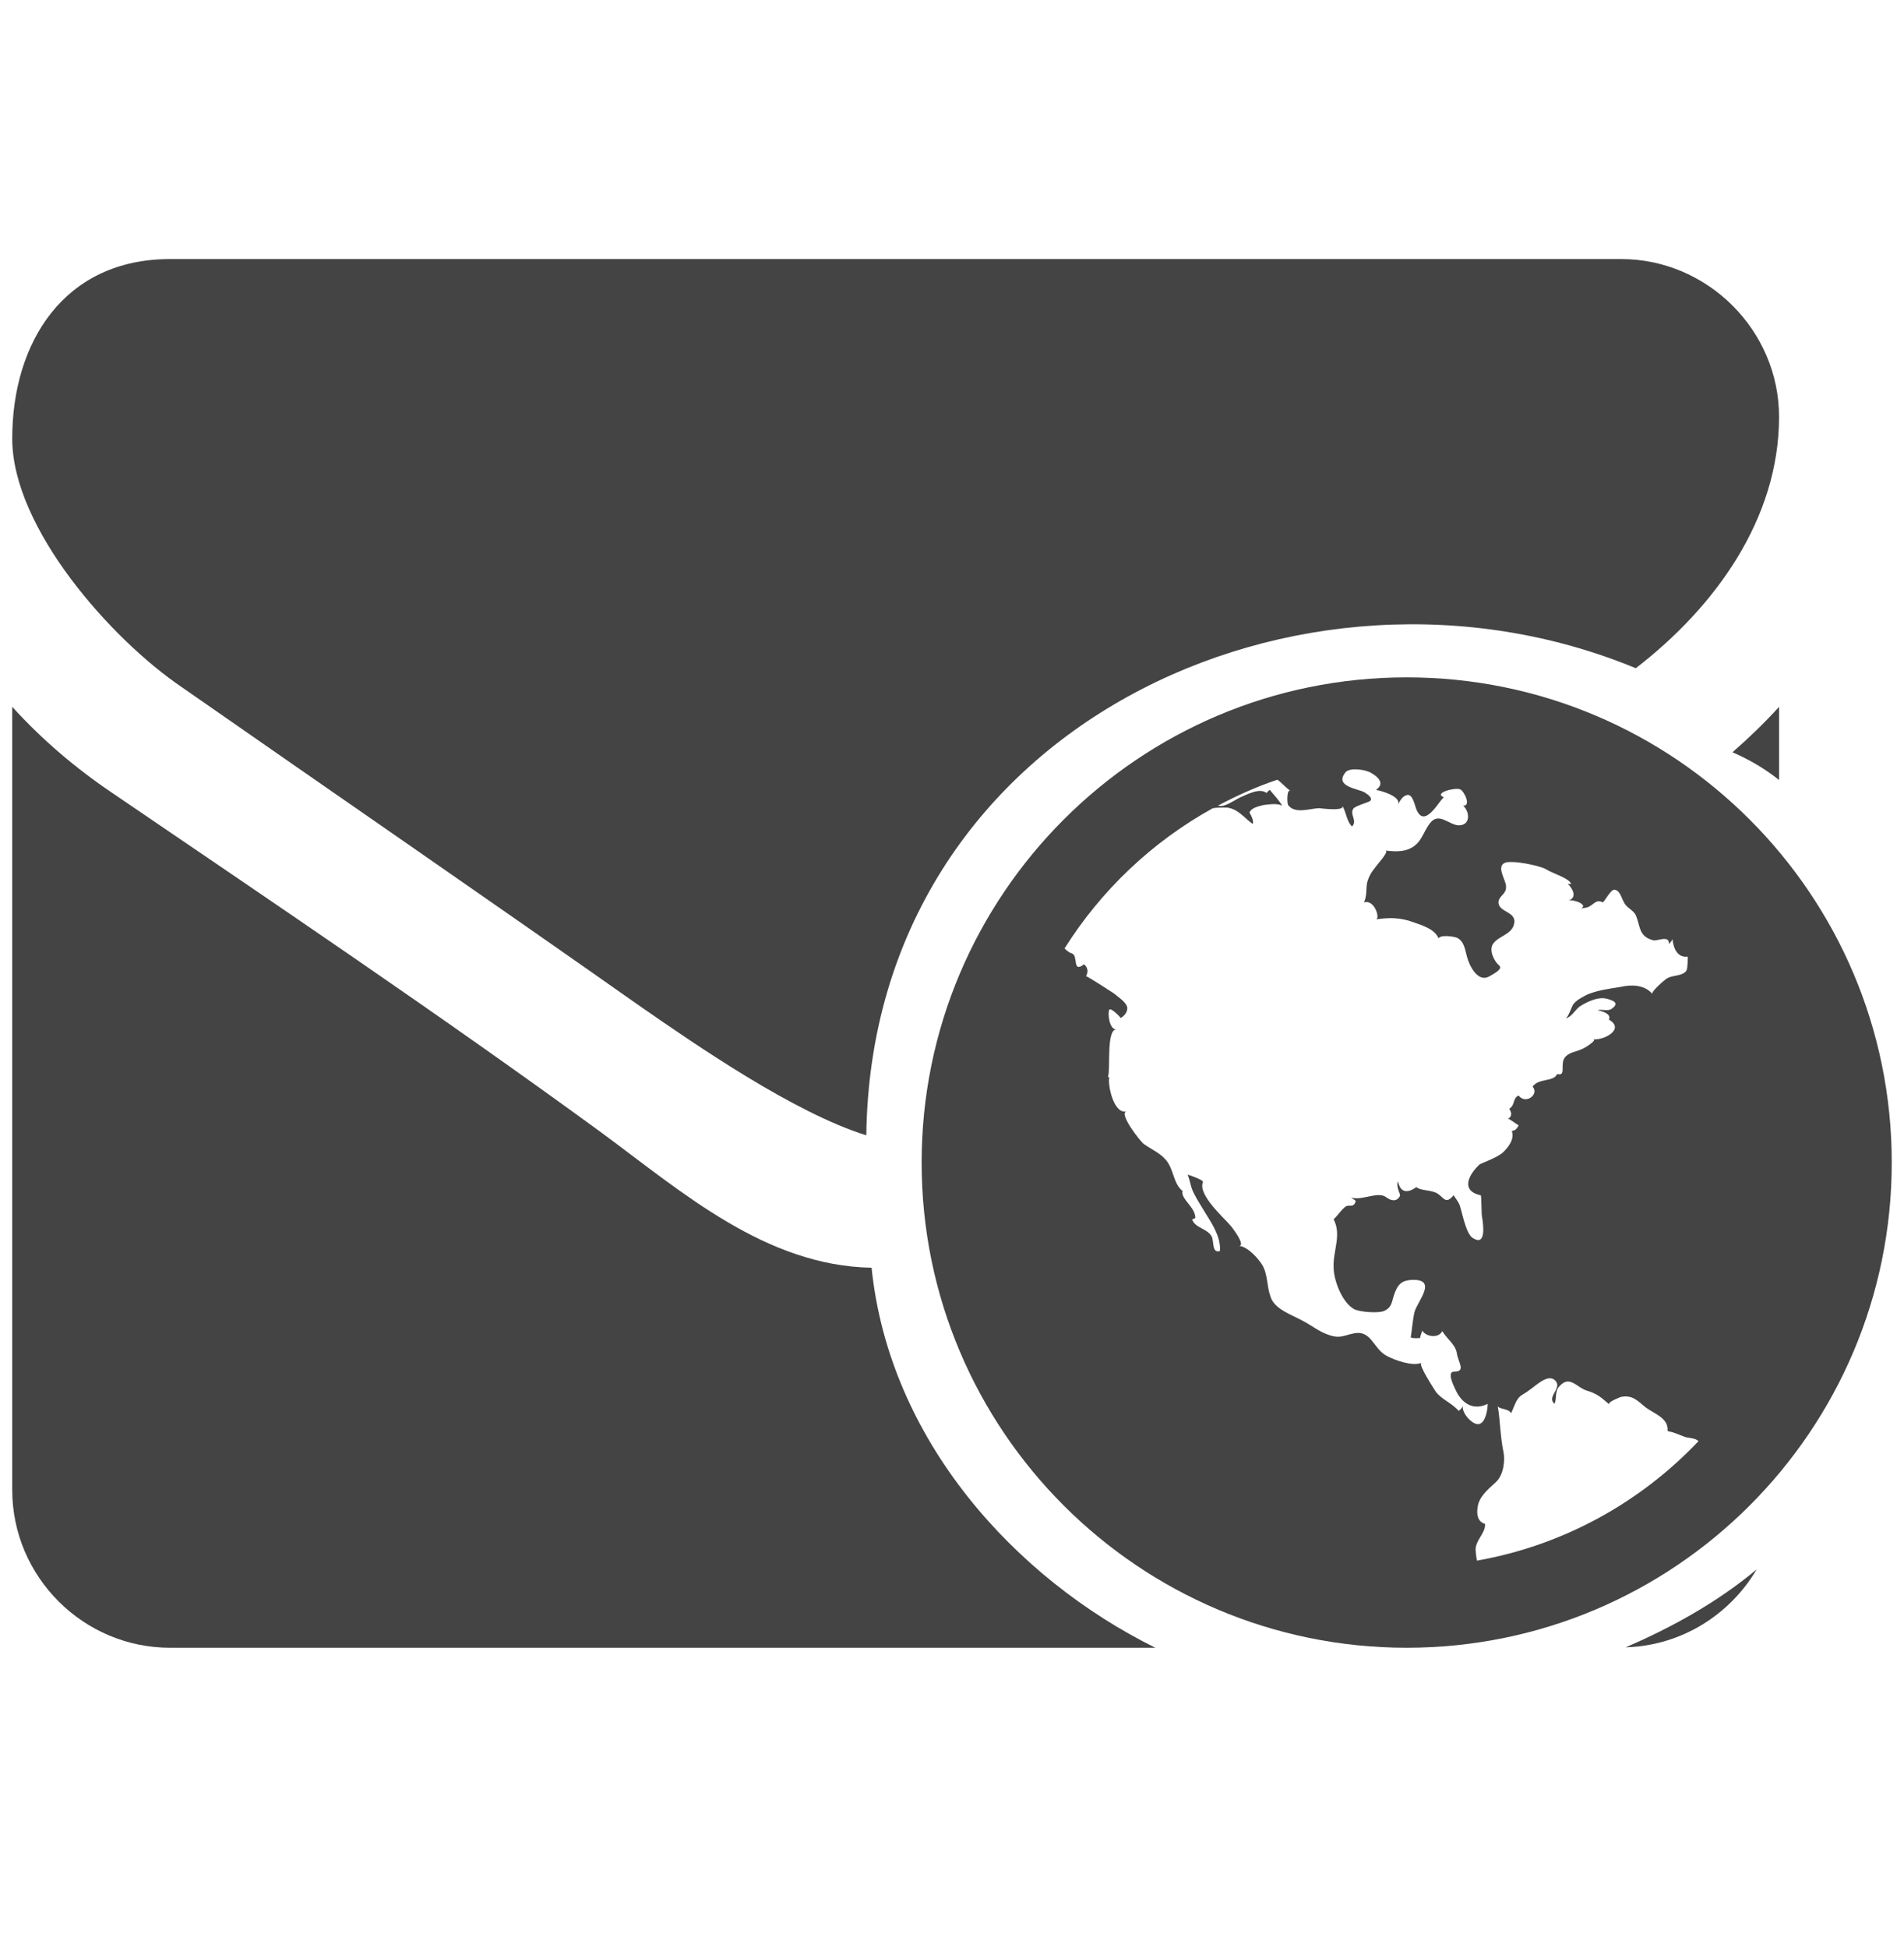 <?xml version="1.0" encoding="utf-8"?>
<!-- Generator: Adobe Illustrator 16.0.0, SVG Export Plug-In . SVG Version: 6.00 Build 0)  -->
<!DOCTYPE svg PUBLIC "-//W3C//DTD SVG 1.1//EN" "http://www.w3.org/Graphics/SVG/1.1/DTD/svg11.dtd">
<svg version="1.1" id="图形" xmlns="http://www.w3.org/2000/svg" xmlns:xlink="http://www.w3.org/1999/xlink" x="0px" y="0px"
	 width="80px" height="81.839px" viewBox="0 0 80 81.839" enable-background="new 0 0 80 81.839" xml:space="preserve">
<rect x="22.818" display="none" fill="#F1F1F1" width="80" height="81.839"/>
<g>
	<g>
		<path fill="#444444" d="M74.75,17.51c0-3.645-3.021-6.628-6.627-6.628H7.142c-4.434,0-6.628,3.48-6.628,7.541
			c0,3.769,4.184,8.451,7.125,10.441c6.422,4.474,12.925,8.948,19.345,13.465c2.229,1.542,6.369,4.411,9.415,5.359
			c0.221-17.194,18.319-25.418,32.331-19.62C72.057,25.506,74.75,21.8,74.75,17.51z"/>
		<path fill="#444444" d="M36.621,53.25c-4.446-0.088-7.903-3.131-11.334-5.664c-6.753-4.929-13.713-9.61-20.589-14.292
			c-1.533-1.036-2.943-2.237-4.184-3.604v32.894c0,3.646,2.983,6.628,6.628,6.628h41.402C42.642,66.294,37.363,60.49,36.621,53.25z"
			/>
		<path fill="#444444" d="M73.811,65.92c-1.616,1.353-3.53,2.425-5.507,3.274C70.649,69.126,72.684,67.826,73.811,65.92z"/>
		<path fill="#444444" d="M72.793,31.598c0.751,0.327,1.4,0.718,1.957,1.166V29.69C74.137,30.366,73.477,31.001,72.793,31.598z"/>
	</g>
	<g>
		<path fill="#444444" d="M79.485,48.832c0,11.249-9.13,20.38-20.38,20.38s-20.381-9.131-20.381-20.38
			c0-11.251,9.131-20.38,20.381-20.38S79.485,37.58,79.485,48.832z M65.766,42.78c0.131-0.023,0.263-0.503,0.347-0.608
			c0.156-0.185,0.372-0.289,0.584-0.399c0.452-0.185,0.901-0.238,1.377-0.315c0.452-0.107,1.013-0.107,1.354,0.29
			c-0.081-0.079,0.557-0.636,0.638-0.664c0.238-0.132,0.637-0.078,0.793-0.317c0.057-0.079,0.057-0.584,0.057-0.584
			c-0.452,0.054-0.611-0.372-0.643-0.742c0,0.027-0.048,0.106-0.153,0.212c0.023-0.399-0.481-0.106-0.662-0.159
			c-0.611-0.16-0.532-0.584-0.719-1.034c-0.104-0.24-0.4-0.32-0.504-0.559c-0.104-0.16-0.158-0.504-0.399-0.53
			c-0.157-0.028-0.447,0.556-0.501,0.53c-0.24-0.132-0.344,0.052-0.533,0.16c-0.158,0.106-0.292,0.052-0.449,0.132
			c0.479-0.159-0.213-0.424-0.452-0.37c0.374-0.107,0.188-0.505-0.029-0.691c0.054,0,0.086,0,0.138,0
			c-0.052-0.238-0.794-0.452-1.033-0.61c-0.243-0.16-1.518-0.424-1.779-0.266c-0.318,0.187,0.081,0.716,0.081,0.982
			c0.026,0.318-0.317,0.398-0.317,0.663c0,0.45,0.848,0.372,0.635,0.981c-0.132,0.371-0.635,0.451-0.848,0.743
			c-0.213,0.265,0.024,0.744,0.239,0.929c0.212,0.159-0.371,0.424-0.452,0.479c-0.448,0.212-0.796-0.452-0.9-0.851
			c-0.082-0.292-0.106-0.636-0.423-0.796c-0.161-0.052-0.665-0.132-0.772,0.027c-0.159-0.398-0.719-0.556-1.09-0.688
			c-0.527-0.188-0.979-0.188-1.536-0.108c0.183-0.027-0.055-0.848-0.507-0.716c0.133-0.265,0.082-0.558,0.133-0.822
			c0.054-0.212,0.161-0.426,0.319-0.611c0.055-0.105,0.636-0.714,0.453-0.741c0.452,0.053,0.955,0.08,1.327-0.293
			c0.238-0.238,0.344-0.635,0.582-0.901c0.343-0.399,0.771,0.106,1.141,0.132c0.531,0.027,0.505-0.557,0.214-0.823
			c0.345,0.026,0.051-0.61-0.132-0.69c-0.24-0.08-1.144,0.159-0.665,0.345c-0.107-0.054-0.746,1.273-1.113,0.609
			c-0.108-0.133-0.159-0.688-0.398-0.716c-0.213,0-0.345,0.239-0.429,0.398c0.136-0.345-0.745-0.584-0.928-0.609
			c0.399-0.265,0.081-0.557-0.21-0.717c-0.212-0.133-0.877-0.238-1.063-0.027c-0.502,0.61,0.531,0.69,0.799,0.85
			c0.076,0.054,0.396,0.238,0.211,0.372c-0.158,0.078-0.64,0.211-0.689,0.317c-0.161,0.239,0.188,0.504-0.053,0.742
			c-0.241-0.238-0.241-0.635-0.428-0.901c0.239,0.291-0.952,0.133-0.929,0.133c-0.398,0-1.033,0.266-1.329-0.133
			c-0.051-0.107-0.051-0.717,0.104-0.584c-0.239-0.186-0.395-0.372-0.554-0.479c-0.877,0.293-1.701,0.665-2.497,1.089
			c0.107,0.026,0.186,0.026,0.317-0.026c0.213-0.082,0.401-0.211,0.613-0.319c0.261-0.107,0.82-0.425,1.114-0.186
			c0.026-0.053,0.105-0.106,0.132-0.133c0.183,0.211,0.374,0.426,0.529,0.664c-0.209-0.108-0.554-0.054-0.796-0.026
			c-0.186,0.053-0.504,0.105-0.584,0.317c0.08,0.133,0.186,0.345,0.139,0.478c-0.35-0.24-0.612-0.637-1.091-0.689
			c-0.212,0-0.428,0-0.587,0.027c-2.548,1.406-4.696,3.449-6.231,5.891c0.105,0.106,0.212,0.187,0.314,0.212
			c0.268,0.08,0,0.849,0.504,0.452c0.161,0.132,0.188,0.318,0.083,0.504c0.024-0.028,1.085,0.663,1.168,0.716
			c0.188,0.159,0.481,0.344,0.557,0.556c0.054,0.186-0.108,0.398-0.267,0.481c-0.029-0.056-0.422-0.452-0.479-0.347
			c-0.078,0.132,0,0.848,0.295,0.822c-0.43,0.027-0.238,1.672-0.347,1.986c0,0.029,0.052,0.029,0.052,0.029
			c-0.078,0.316,0.188,1.567,0.719,1.43c-0.345,0.083,0.609,1.303,0.743,1.381c0.344,0.242,0.74,0.399,0.981,0.746
			c0.265,0.37,0.265,0.93,0.638,1.22c-0.107,0.316,0.556,0.691,0.531,1.142c-0.052,0.027-0.082,0.027-0.134,0.053
			c0.134,0.372,0.636,0.372,0.825,0.717c0.104,0.209,0,0.716,0.345,0.61c0.052-0.585-0.345-1.17-0.64-1.646
			c-0.157-0.264-0.316-0.501-0.448-0.768c-0.138-0.242-0.161-0.534-0.268-0.796c0.106,0.026,0.692,0.236,0.641,0.314
			c-0.213,0.532,0.847,1.461,1.142,1.808c0.079,0.079,0.688,0.875,0.368,0.875c0.348,0,0.825,0.533,0.983,0.797
			c0.238,0.396,0.188,0.9,0.347,1.326c0.155,0.531,0.901,0.77,1.326,1.006c0.374,0.189,0.689,0.451,1.063,0.585
			c0.552,0.211,0.687,0.028,1.166-0.052c0.691-0.107,0.774,0.662,1.326,0.953c0.348,0.188,1.088,0.45,1.46,0.295
			c-0.156,0.051,0.558,1.138,0.61,1.22c0.238,0.316,0.69,0.479,0.954,0.797c0.08-0.055,0.161-0.134,0.188-0.241
			c-0.108,0.293,0.396,0.85,0.661,0.796c0.293-0.053,0.372-0.637,0.372-0.851c-0.531,0.267-1.007,0.055-1.295-0.477
			c-0.058-0.135-0.48-0.877-0.107-0.877c0.502,0,0.156-0.399,0.107-0.77c-0.058-0.374-0.43-0.612-0.612-0.931
			c-0.159,0.318-0.69,0.242-0.849-0.028c0,0.083-0.081,0.214-0.081,0.319c-0.133,0-0.263,0.027-0.396-0.028
			c0.053-0.317,0.078-0.717,0.157-1.062c0.134-0.476,1.007-1.406-0.135-1.352c-0.396,0.027-0.555,0.186-0.688,0.532
			c-0.137,0.317-0.082,0.608-0.452,0.771c-0.239,0.107-1.034,0.051-1.272-0.081c-0.506-0.29-0.851-1.222-0.851-1.749
			c-0.028-0.719,0.345-1.355,0-2.02c0.158-0.135,0.318-0.398,0.503-0.533c0.157-0.105,0.348,0.082,0.427-0.24
			c-0.079-0.051-0.188-0.156-0.213-0.156c0.398,0.188,1.142-0.265,1.486,0c0.211,0.156,0.452,0.21,0.586-0.055
			c0.025-0.08-0.189-0.397-0.081-0.607c0.081,0.447,0.371,0.53,0.77,0.239c0.159,0.158,0.586,0.105,0.876,0.265
			c0.294,0.185,0.347,0.479,0.688,0.079c0.212,0.316,0.24,0.316,0.319,0.639c0.082,0.291,0.24,1.034,0.503,1.166
			c0.556,0.347,0.425-0.582,0.372-0.9c-0.024-0.027-0.024-0.901-0.051-0.901c-0.851-0.186-0.534-0.848-0.053-1.298
			c0.082-0.055,0.688-0.265,0.953-0.48c0.237-0.209,0.534-0.583,0.4-0.931c0.134,0,0.237-0.105,0.289-0.237
			c-0.079-0.026-0.396-0.29-0.452-0.266c0.189-0.104,0.163-0.262,0.057-0.425c0.262-0.159,0.133-0.45,0.396-0.557
			c0.293,0.397,0.879-0.053,0.584-0.373c0.266-0.37,0.878-0.185,1.036-0.53c0.396,0.104,0.104-0.397,0.317-0.689
			c0.185-0.241,0.504-0.241,0.745-0.372c0,0.027,0.663-0.375,0.446-0.398c0.454,0.054,1.354-0.428,0.665-0.824
			c0.104-0.239-0.24-0.345-0.48-0.398c0.188-0.051,0.426,0.054,0.585-0.051c0.348-0.24,0.105-0.349-0.183-0.427
			c-0.374-0.106-0.851,0.134-1.145,0.318C66.164,42.436,66.031,42.728,65.766,42.78z M71.365,60.535
			c-0.158-0.162-0.45-0.108-0.663-0.214c-0.21-0.08-0.37-0.158-0.637-0.211c0.054-0.531-0.531-0.717-0.901-0.98
			c-0.345-0.268-0.554-0.557-1.064-0.452c-0.05,0.027-0.58,0.211-0.478,0.316c-0.342-0.289-0.504-0.451-0.952-0.583
			c-0.426-0.133-0.716-0.663-1.144-0.186c-0.211,0.209-0.105,0.529-0.211,0.74c-0.341-0.291,0.318-0.636,0.052-0.954
			c-0.315-0.373-0.875,0.241-1.138,0.399c-0.159,0.132-0.345,0.188-0.449,0.344c-0.136,0.188-0.191,0.427-0.294,0.61
			c-0.081-0.212-0.533-0.158-0.557-0.318c0.107,0.637,0.107,1.301,0.241,1.938c0.079,0.372,0,0.98-0.32,1.273
			c-0.317,0.294-0.715,0.607-0.766,1.063c-0.054,0.319,0.023,0.61,0.313,0.689c0.03,0.398-0.422,0.69-0.396,1.118
			c0,0.026,0.028,0.29,0.055,0.426C65.688,64.912,68.925,63.109,71.365,60.535z"/>
	</g>
</g>
</svg>
